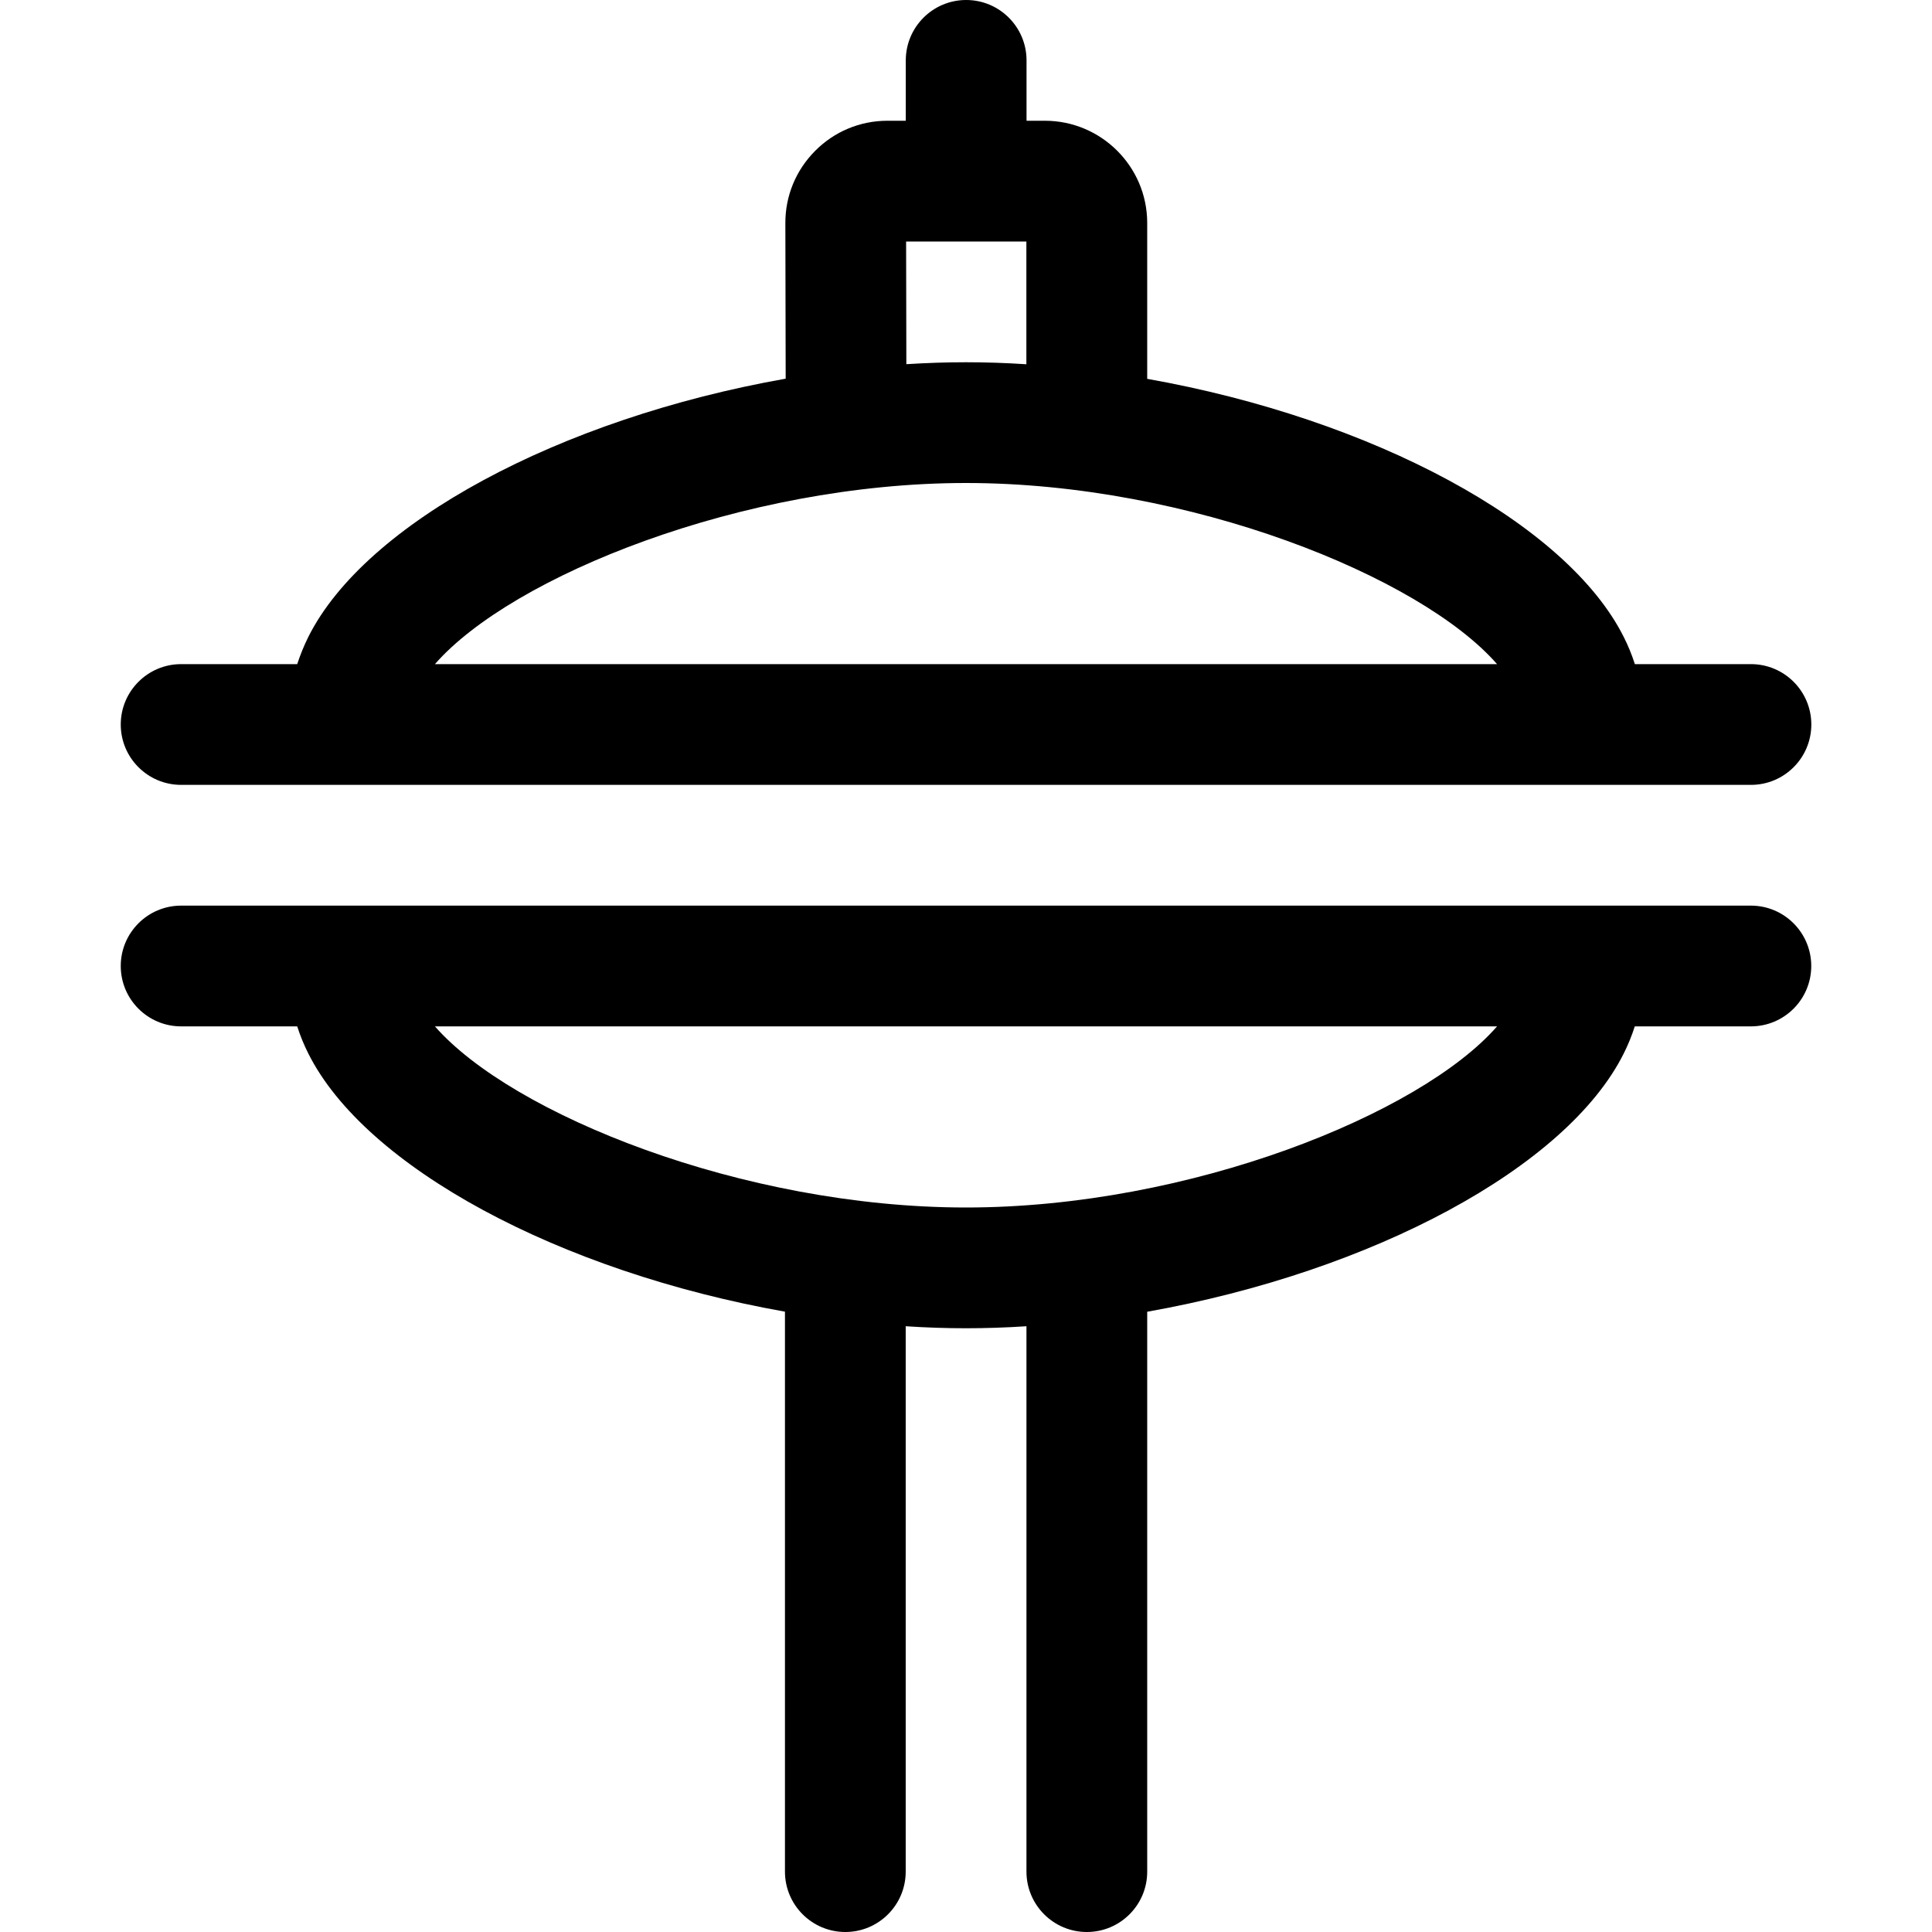 <?xml version="1.0" encoding="utf-8"?>
<!-- Generator: Adobe Illustrator 22.1.0, SVG Export Plug-In . SVG Version: 6.00 Build 0)  -->
<svg version="1.1" id="Layer_1" xmlns="http://www.w3.org/2000/svg" xmlns:xlink="http://www.w3.org/1999/xlink" x="0px" y="0px"
	 viewBox="0 0 24 24" style="enable-background:new 0 0 24 24;" xml:space="preserve">
<title>modern-music-cymbal</title>
<g>
	<path d="M2.25,9.75C1.836,9.75,1.5,9.414,1.5,9s0.336-0.75,0.75-0.75h1.442C3.731,8.132,3.777,8.019,3.83,7.912
		C4.538,6.498,6.95,5.201,9.76,4.704L9.756,2.772c-0.001-0.338,0.13-0.656,0.369-0.897c0.239-0.241,0.557-0.374,0.896-0.375h0.231
		V0.75c0-0.414,0.336-0.75,0.75-0.75s0.75,0.336,0.75,0.75V1.5h0.228c0.699,0,1.268,0.567,1.271,1.264v1.942
		c2.805,0.498,5.214,1.795,5.921,3.209c0.053,0.105,0.099,0.217,0.137,0.335h1.442c0.414,0,0.75,0.336,0.75,0.75
		s-0.336,0.75-0.75,0.75H2.25z M18.597,8.25C17.645,7.16,14.777,6,12,6C9.222,6,6.353,7.161,5.403,8.25H18.597z M12,4.5
		c0.243,0,0.494,0.008,0.75,0.025V3h-1.494l0.003,1.524C11.513,4.508,11.761,4.5,12,4.5z"/>
	<path d="M13.501,24c-0.414,0-0.75-0.336-0.75-0.75v-6.775C12.494,16.492,12.243,16.5,12,16.5c-0.242,0-0.493-0.008-0.749-0.025
		v6.775c0,0.414-0.336,0.75-0.75,0.75s-0.75-0.336-0.75-0.75v-6.956c-2.806-0.498-5.215-1.795-5.922-3.209
		C3.776,12.98,3.73,12.868,3.692,12.75H2.25c-0.414,0-0.75-0.336-0.75-0.75s0.336-0.75,0.75-0.75h19.5c0.414,0,0.75,0.336,0.75,0.75
		s-0.336,0.75-0.75,0.75h-1.442c-0.038,0.118-0.084,0.231-0.138,0.338c-0.706,1.412-3.114,2.708-5.919,3.207v6.956
		C14.251,23.664,13.915,24,13.501,24z M5.403,12.75C6.356,13.84,9.223,15,12,15c2.778,0,5.647-1.161,6.597-2.25H5.403z"/>
</g>
</svg>
